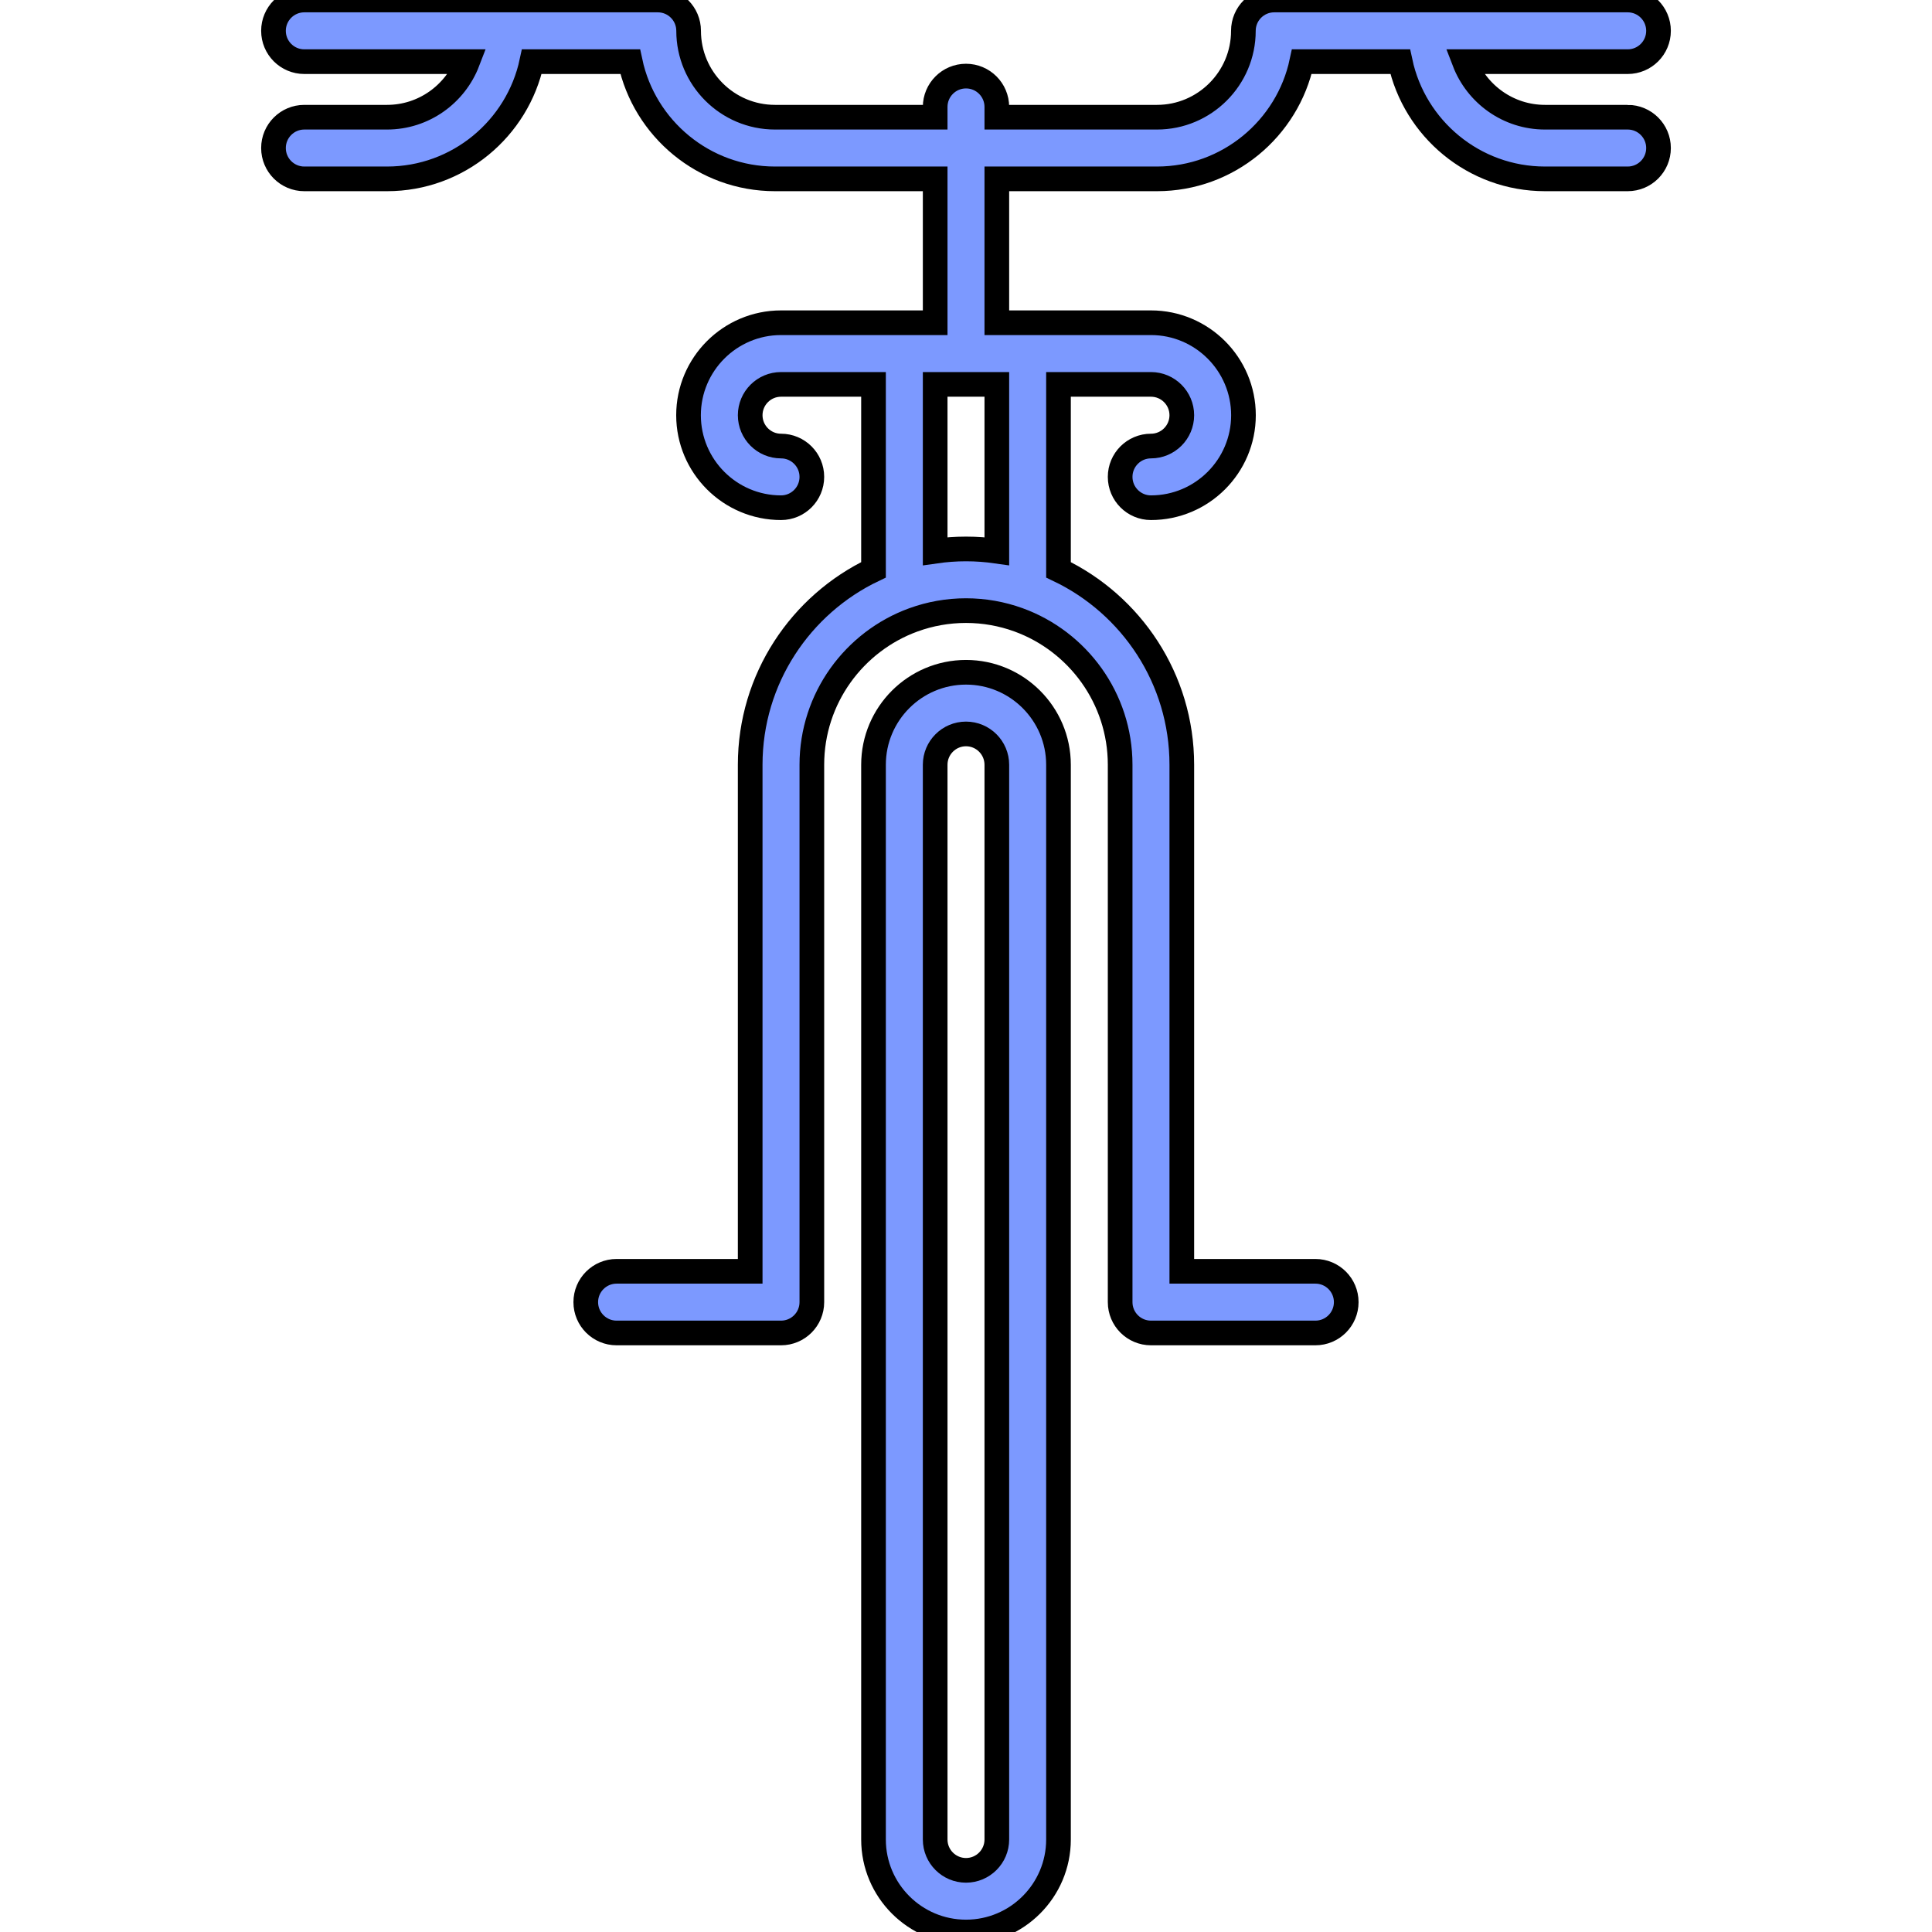 <svg xmlns="http://www.w3.org/2000/svg" xmlns:xlink="http://www.w3.org/1999/xlink" version="1.1" enable-background="new 0 0 470 470" width="470" height="470"><rect id="backgroundrect" width="100%" height="100%" x="0" y="0" fill="none" stroke="none"/>
  
<g class="currentLayer" style=""><title>Layer 1</title><g id="svg_1" class="" fill-opacity="1" fill="#7c99ff" stroke-width="6" stroke="#000000" stroke-opacity="1">
    <path d="m395.969,28.512h-20.121c-8.941,0-16.575-5.624-19.604-13.512h39.725c4.143,0 7.5-3.357 7.5-7.5s-3.357-7.5-7.5-7.5h-85.991c-4.143,0-7.5,3.357-7.5,7.5 0,11.586-9.426,21.012-21.012,21.012h-38.966v-2.5c0-4.143-3.357-7.5-7.5-7.5-4.142,0-7.5,3.357-7.5,7.5v2.5h-38.966c-11.586,0-21.012-9.426-21.012-21.012 0-4.143-3.358-7.5-7.5-7.5h-85.991c-4.142,0-7.5,3.357-7.5,7.5s3.358,7.5 7.5,7.5h39.726c-3.029,7.888-10.663,13.512-19.604,13.512h-20.122c-4.142,0-7.5,3.357-7.5,7.5s3.358,7.5 7.5,7.5h20.122c17.286,0 31.76-12.243 35.221-28.512h23.935c3.459,16.271 17.94,28.512 35.226,28.512h38.965v35h-37.5c-12.407,0-22.5,10.094-22.5,22.5s10.093,22.5 22.5,22.5c4.142,0 7.5-3.357 7.5-7.5s-3.358-7.5-7.5-7.5c-4.136,0-7.5-3.364-7.5-7.5s3.364-7.5 7.5-7.5h22.5v45.109c-17.721,8.442-30,26.524-30,47.424v123.228h-32.5c-4.142,0-7.5,3.357-7.5,7.5s3.358,7.5 7.5,7.5h40c4.142,0 7.5-3.357 7.5-7.5v-130.728c0-16.19 10.313-30.014 24.714-35.253 0.022-0.007 0.043-0.015 0.064-0.022 3.974-1.438 8.257-2.225 12.721-2.225 4.463,0 8.745,0.787 12.719,2.224 0.023,0.007 0.045,0.016 0.068,0.023 14.401,5.239 24.714,19.063 24.714,35.253v130.728c0,4.143 3.357,7.5 7.5,7.5h40c4.143,0 7.5-3.357 7.5-7.5s-3.357-7.5-7.5-7.5h-32.5v-123.228c0-20.9-12.279-38.982-30-47.424v-45.109h22.5c4.136,0 7.5,3.364 7.5,7.5s-3.364,7.5-7.5,7.5c-4.143,0-7.5,3.357-7.5,7.5s3.357,7.5 7.5,7.5c12.406,0 22.5-10.094 22.5-22.5s-10.094-22.5-22.5-22.5h-37.5v-35h38.966c17.286,0 31.767-12.241 35.227-28.512h23.935c3.461,16.269 17.935,28.512 35.221,28.512h20.121c4.143,0 7.5-3.357 7.5-7.5s-3.358-7.5-7.501-7.5zm-153.469,105.577c-2.451-0.352-4.953-0.544-7.5-0.544s-5.049,0.192-7.5,0.544v-40.577h15v40.577z" id="svg_2" fill="#7c99ff" stroke-width="6" stroke="#000000" stroke-opacity="1"/>
    <path d="m235,163.545c-12.407,0-22.5,10.094-22.5,22.5v261.455c0,12.406 10.093,22.5 22.5,22.5 12.406,0 22.5-10.094 22.5-22.5v-261.455c0-12.406-10.094-22.5-22.5-22.5zm7.5,283.955c0,4.136-3.364,7.5-7.5,7.5s-7.5-3.364-7.5-7.5v-261.455c0-4.136 3.364-7.5 7.5-7.5s7.5,3.364 7.5,7.5v261.455z" id="svg_3" fill="#7c99ff" stroke-width="6" stroke="#000000" stroke-opacity="1"/>
  </g></g></svg>